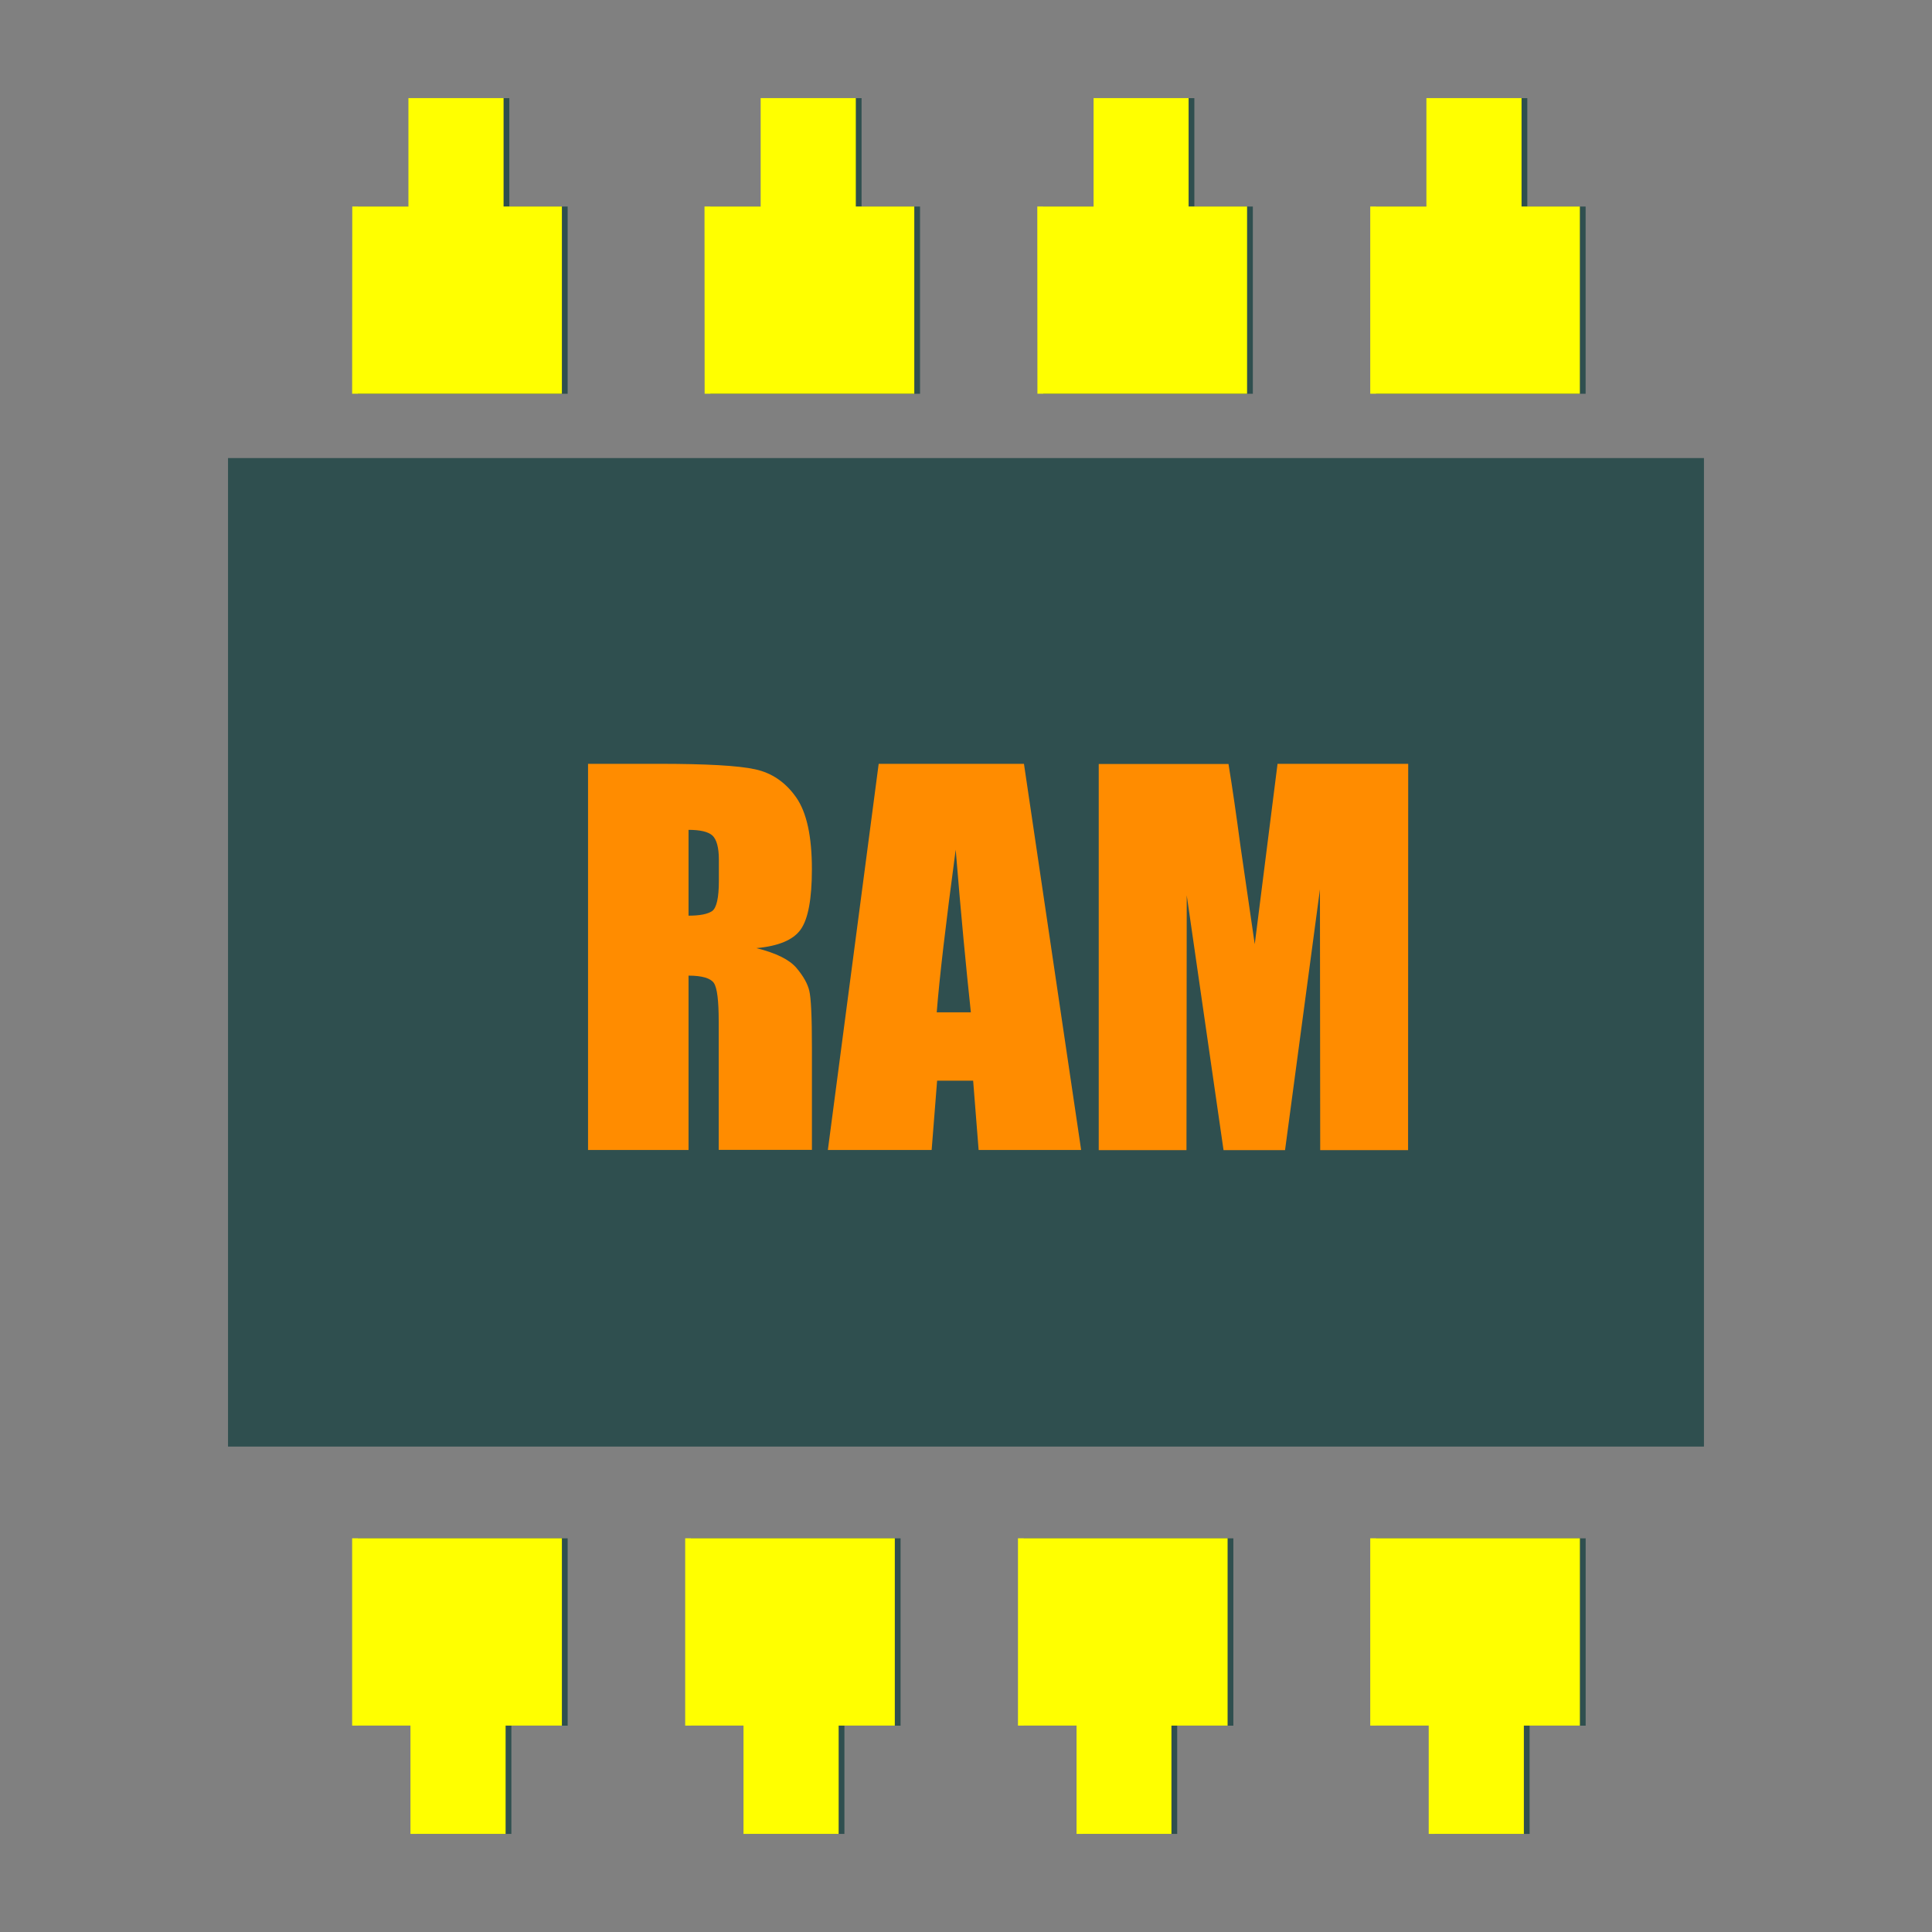 <svg width="60" height="60" xmlns="http://www.w3.org/2000/svg">

 <rect width="100%" height="100%" fill="#808080" stroke="none"/>

 <g>
 <g>
   <rect height="15" width="30" y="22.5" x="14.333" fill="darkorange"/>
   <path fill="darkslategray" d="m7.081,14.225l45.837,0l0,30.7l-45.837,0l0,-30.7l0,0zm4.034,-1.997l6.514,0l0,-5.814l-1.811,0l0,-3.366l-2.955,0l0,3.366l-1.744,0l-0.004,5.814l0,0l0,0zm31.618,0l6.51,0l0,-5.814l-1.811,0l0,-3.366l-2.955,0l0,3.366l-1.744,0l0,5.814l0,0zm-10.335,0l6.51,0l0,-5.814l-1.816,0l0,-3.366l-2.951,0l0,3.366l-1.748,0l0.004,5.814l0,0l-0,0zm-10.335,0l6.51,0l0,-5.814l-1.816,0l0,-3.366l-2.955,0l0,3.366l-1.744,0l0.004,5.814l0,0zm27.18,35.546l-6.51,0l0,5.818l1.816,0l0,3.362l2.955,0l0,-3.362l1.74,0l0,-5.818l0,0l0,0zm-31.614,0l-6.514,0l0,5.818l1.811,0l0,3.362l2.955,0l0,-3.362l1.748,0l0,-5.818l0,0l0,0l0,0zm10.339,0l-6.51,0l0,5.818l1.811,0l0,3.362l2.955,0l0,-3.362l1.744,0l0,-5.818l0,0zm10.335,0l-6.51,0l0,5.818l1.819,0l0,3.362l2.947,0l0,-3.362l1.744,0l0,-5.818l0,0zm-20.041,-24.052l0,11.992l3.121,0l0,-5.415c0.427,0 0.688,0.083 0.787,0.229c0.103,0.154 0.15,0.55 0.15,1.195l0,3.987l2.895,0l0,-3.168c0,-0.969 -0.028,-1.558 -0.083,-1.776c-0.051,-0.214 -0.182,-0.451 -0.396,-0.704c-0.217,-0.257 -0.625,-0.463 -1.246,-0.617c0.684,-0.063 1.143,-0.253 1.372,-0.574c0.233,-0.32 0.352,-0.949 0.352,-1.879c0,-1.02 -0.162,-1.764 -0.49,-2.231c-0.328,-0.467 -0.755,-0.759 -1.274,-0.87c-0.522,-0.115 -1.519,-0.17 -2.99,-0.17l-2.199,0l0,0zm3.121,2.049l0,2.666c0.348,0 0.589,-0.047 0.732,-0.142c0.138,-0.099 0.21,-0.411 0.21,-0.937l0,-0.661c0,-0.38 -0.071,-0.629 -0.202,-0.751c-0.135,-0.119 -0.388,-0.174 -0.74,-0.174l0,0l0,0l0,0zm10.418,-2.049l-4.513,0l-1.578,11.992l3.223,0l0.17,-2.152l1.119,0l0.17,2.152l3.184,0l-1.776,-11.992l0,0l-0,0zm-1.65,7.717c-0.146,-1.361 -0.308,-3.042 -0.471,-5.051c-0.308,2.302 -0.506,3.987 -0.589,5.051l1.06,0l0,0zm13.582,-7.717l-4.058,0l-0.708,5.601l-0.443,-3.045c-0.13,-0.973 -0.253,-1.827 -0.372,-2.551l-4.03,0l0,11.992l2.725,0l0.008,-7.914l1.143,7.914l1.91,0l1.084,-8.096l0.008,8.096l2.729,0l0.004,-11.996l0,0l0,0l0,0z" id="svg_3"/>
  </g>
  <path fill="#ffff00" d="m10.936,12.227l6.514,0l0,-5.814l-1.811,0l0,-3.366l-2.955,0l0,3.366l-1.744,0l-0.004,5.814l0,0l0,0zm31.618,0l6.51,0l0,-5.814l-1.811,0l0,-3.366l-2.955,0l0,3.366l-1.744,0l0,5.814zm-10.335,0l6.51,0l0,-5.814l-1.816,0l0,-3.366l-2.951,0l0,3.366l-1.748,0l0.004,5.814l0,0l-0,0zm-10.335,0l6.51,0l0,-5.814l-1.816,0l0,-3.366l-2.955,0l0,3.366l-1.744,0l0.004,5.814l-0,0zm27.18,35.546l-6.51,0l0,5.818l1.816,0l0,3.362l2.955,0l0,-3.362l1.74,0l0,-5.818zm-31.614,0l-6.514,0l0,5.818l1.811,0l0,3.362l2.955,0l0,-3.362l1.748,0l0,-5.818l0,0l0,0l0,0zm10.339,0l-6.51,0l0,5.818l1.811,0l0,3.362l2.955,0l0,-3.362l1.744,0l0,-5.818zm10.335,0l-6.51,0l0,5.818l1.819,0l0,3.362l2.947,0l0,-3.362l1.744,0l0,-5.818z"/>
 </g>
</svg>
